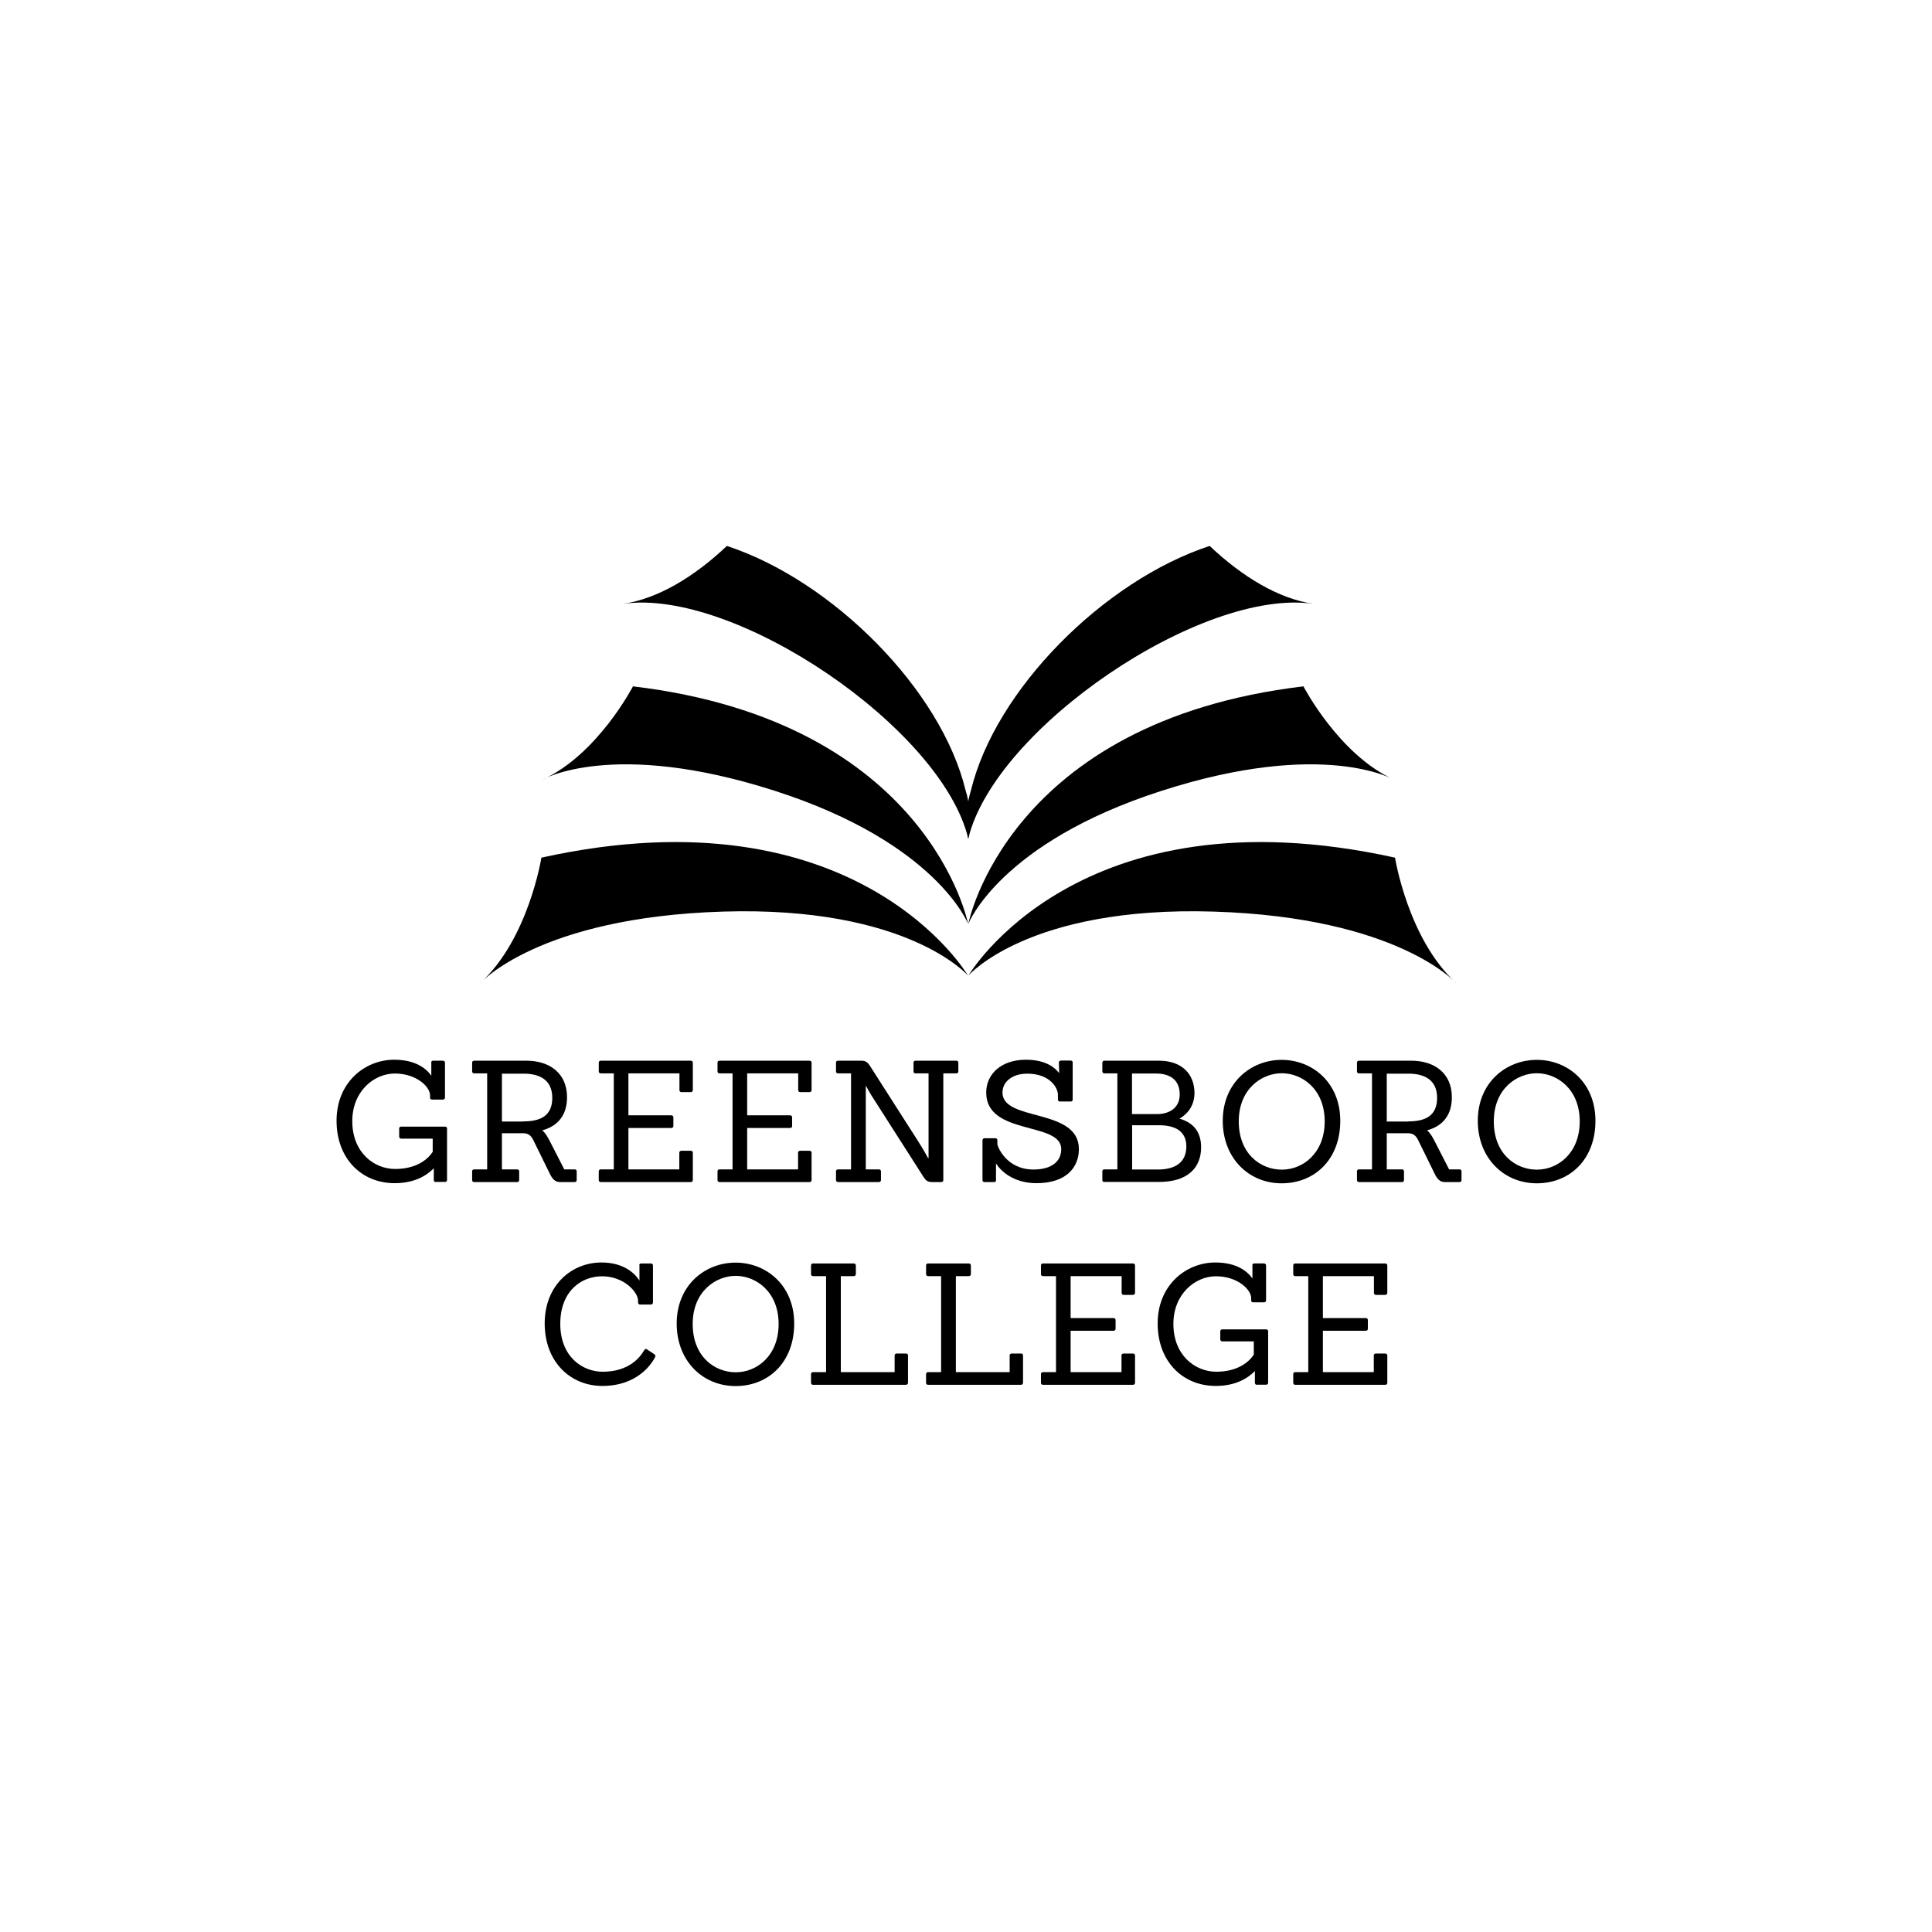 <svg id="Layer_1" data-name="Layer 1" xmlns="http://www.w3.org/2000/svg" viewBox="0 0 140.07 108.23" height="100px" width="100px" transform="rotate(0) scale(1, 1)">
  <defs>
    <style>.cls-1 { fill: #000000; stroke-width: 0px; }</style>
  </defs>
  <path class="cls-1" d="M70.01,41.4c-1.76-7.31-9.64-15.22-17.31-17.74-2.38,2.25-5.01,3.83-7.53,4.2,8.1-1.18,23.12,9.03,25.03,17.02.4-1.74-.19-3.48-.19-3.48"/>
  <path class="cls-1" d="M70.39,41.4c1.76-7.31,9.64-15.22,17.31-17.74,2.38,2.25,5.01,3.83,7.53,4.2-8.1-1.18-23.12,9.03-25.03,17.02-.4-1.74.19-3.48.19-3.48"/>
  <path class="cls-1" d="M34.82,55.36s4.2-4.78,17.6-5.19c13.41-.41,17.76,4.64,17.76,4.64,0,0-7.97-13.62-30.93-8.55,0,0-.93,5.89-4.43,9.09"/>
  <path class="cls-1" d="M39.31,40.61s5.08-2.98,16.85.8c11.77,3.78,14.03,9.66,14.03,9.66,0,0-2.83-14.67-24.3-17.23,0,0-2.58,4.98-6.58,6.77"/>
  <path class="cls-1" d="M105.57,55.36s-4.2-4.78-17.6-5.19c-13.41-.41-17.76,4.64-17.76,4.64,0,0,7.97-13.62,30.93-8.55,0,0,.93,5.89,4.43,9.09"/>
  <path class="cls-1" d="M101.07,40.61s-5.08-2.98-16.84.8c-11.77,3.78-14.03,9.66-14.03,9.66,0,0,2.83-14.67,24.3-17.23,0,0,2.58,4.98,6.58,6.77"/>
  <path class="cls-1" d="M31.61,69.78c-.1,0-.16-.05-.16-.15v-.85c-.49.5-1.36,1.08-2.84,1.08-2.38,0-4.21-1.76-4.21-4.53s2.04-4.42,4.18-4.42c1.58,0,2.35.67,2.69,1.16v-.94c-.02-.1.04-.15.14-.15h.69c.1,0,.16.05.16.15v2.52c0,.1-.06.15-.16.15h-.77c-.1,0-.15-.05-.15-.15v-.15c0-.65-1.02-1.59-2.55-1.59s-3.09,1.3-3.09,3.45c0,2.28,1.58,3.47,3.11,3.47s2.36-.69,2.72-1.24v-.96h-2.28c-.1,0-.15-.06-.15-.16v-.56c0-.1.05-.15.15-.15h3.17c.1,0,.15.05.15.15v3.71c0,.1-.05.15-.15.15h-.65Z"/>
  <path class="cls-1" d="M37.96,65.38c1.26,0,2.08-.43,2.08-1.7,0-1.35-.97-1.76-2.08-1.76h-1.57v3.47h1.57ZM40.6,69.78c-.35,0-.55-.22-.73-.59l-1.15-2.34c-.17-.37-.34-.6-.77-.61h-1.56v2.62h1.1c.1,0,.15.05.15.15v.62c0,.1-.06.15-.15.15h-3.1c-.1,0-.16-.05-.16-.15v-.62c0-.1.05-.15.16-.15h.93v-6.96h-.93c-.1,0-.16-.05-.16-.15v-.62c0-.1.05-.15.16-.15h3.77c1.69,0,2.95.91,2.95,2.65,0,1.27-.64,2.09-1.8,2.4.21.16.37.43.57.82l1.03,2.01h.75c.1,0,.15.05.15.15v.62c0,.1-.06.15-.15.15h-1.07Z"/>
  <path class="cls-1" d="M43.57,69.78c-.1,0-.16-.05-.16-.15v-.62c0-.1.05-.15.16-.15h.93v-6.96h-.93c-.1,0-.16-.05-.16-.15v-.62c0-.1.05-.15.16-.15h6.5c.1,0,.16.05.16.15v1.97c0,.1-.06.16-.16.16h-.66c-.1,0-.15-.06-.15-.16v-1.2h-3.7v3.04h3.1c.1,0,.16.05.16.15v.62c0,.1-.06.15-.16.15h-3.1v3h3.69v-1.2c0-.1.06-.15.16-.15h.66c.1,0,.16.05.16.15v1.97c0,.1-.06.15-.16.15h-6.5Z"/>
  <path class="cls-1" d="M52.18,69.78c-.1,0-.16-.05-.16-.15v-.62c0-.1.05-.15.16-.15h.93v-6.96h-.93c-.1,0-.16-.05-.16-.15v-.62c0-.1.05-.15.16-.15h6.5c.1,0,.16.05.16.15v1.97c0,.1-.06.16-.16.16h-.66c-.1,0-.15-.06-.15-.16v-1.2h-3.7v3.04h3.1c.1,0,.16.05.16.15v.62c0,.1-.06.15-.16.15h-3.1v3h3.69v-1.2c0-.1.06-.15.16-.15h.66c.1,0,.16.05.16.15v1.97c0,.1-.06.15-.16.15h-6.5Z"/>
  <path class="cls-1" d="M67.57,69.78c-.34,0-.48-.15-.62-.38l-3.54-5.54c-.36-.54-.61-1.03-.61-1.03h-.03v6.03h.94c.1,0,.16.05.16.15v.62c0,.1-.06.15-.16.15h-2.94c-.1,0-.16-.05-.16-.15v-.62c0-.1.05-.15.16-.15h.93v-6.96h-.93c-.1,0-.16-.05-.16-.15v-.62c0-.1.05-.15.16-.15h1.71c.34,0,.49.21.62.42l3.49,5.46c.39.61.7,1.19.7,1.19h.03v-6.15h-.94c-.1,0-.15-.05-.15-.15v-.62c0-.1.05-.15.15-.15h2.95c.1,0,.15.05.15.15v.62c0,.1-.05.15-.15.15h-.94v7.73c0,.1-.06.15-.16.15h-.66Z"/>
  <path class="cls-1" d="M71.39,69.78c-.11,0-.16-.05-.16-.15v-2.87c0-.1.06-.16.16-.16h.77c.09,0,.15.06.15.16v.26c0,.18.65,1.85,2.62,1.85,1.25,0,2.01-.54,2.01-1.48,0-2.02-5.44-.96-5.44-4.1,0-1.33,1.08-2.38,2.87-2.38,1.26,0,2,.43,2.42.97l-.02-.76c0-.1.06-.15.16-.15h.69c.1,0,.15.05.15.15v2.67c0,.1-.05.15-.15.15h-.77c-.1,0-.15-.05-.15-.15v-.34c0-.5-.58-1.53-2.22-1.53-1.1,0-1.8.59-1.8,1.37,0,2.13,5.54,1.09,5.54,4.1,0,1.32-.91,2.47-3.08,2.47-1.7,0-2.61-.92-2.93-1.43v1.2c.01.1-.04.15-.13.15h-.69Z"/>
  <path class="cls-1" d="M83.95,68.87c1.22,0,2.06-.49,2.06-1.68,0-1.03-.72-1.53-1.98-1.53h-1.95v3.21h1.87ZM83.95,64.85c.75-.01,1.58-.4,1.58-1.42,0-1.2-.89-1.52-1.72-1.52h-1.74v2.94h1.87ZM80.08,69.78c-.1,0-.16-.05-.16-.15v-.62c0-.1.05-.15.16-.15h.93v-6.96h-.93c-.1,0-.16-.05-.16-.15v-.62c0-.1.05-.15.16-.15h3.94c1.68,0,2.58.98,2.58,2.35,0,.82-.42,1.47-1.09,1.85,1.18.34,1.57,1.14,1.57,2.08,0,1.47-.96,2.51-3.05,2.51h-3.96Z"/>
  <path class="cls-1" d="M96.04,65.38c0-2.35-1.65-3.49-3.11-3.49s-3.12,1.14-3.12,3.49,1.58,3.5,3.12,3.5,3.11-1.2,3.11-3.5M88.65,65.34c0-2.79,2.06-4.42,4.27-4.42s4.25,1.63,4.25,4.42-1.85,4.53-4.25,4.53-4.27-1.84-4.27-4.53"/>
  <path class="cls-1" d="M102.11,65.38c1.26,0,2.08-.43,2.08-1.7,0-1.35-.97-1.76-2.08-1.76h-1.57v3.47h1.57ZM104.75,69.78c-.35,0-.55-.22-.73-.59l-1.15-2.34c-.17-.37-.34-.6-.77-.61h-1.56v2.62h1.1c.1,0,.15.05.15.15v.62c0,.1-.06.15-.15.15h-3.1c-.1,0-.16-.05-.16-.15v-.62c0-.1.05-.15.16-.15h.93v-6.96h-.93c-.1,0-.16-.05-.16-.15v-.62c0-.1.05-.15.16-.15h3.77c1.69,0,2.95.91,2.95,2.65,0,1.27-.64,2.09-1.8,2.4.21.16.37.43.57.82l1.03,2.01h.75c.1,0,.15.05.15.15v.62c0,.1-.06.15-.15.15h-1.07Z"/>
  <path class="cls-1" d="M114.53,65.38c0-2.35-1.65-3.49-3.11-3.49s-3.12,1.14-3.12,3.49,1.58,3.5,3.12,3.5,3.11-1.2,3.11-3.5M107.14,65.34c0-2.79,2.06-4.42,4.28-4.42s4.25,1.63,4.25,4.42-1.85,4.53-4.25,4.53-4.28-1.84-4.28-4.53"/>
  <path class="cls-1" d="M47.44,82.26c.1.07.09.15.04.24-.2.38-1.2,2.06-3.81,2.06-2.33,0-4.18-1.76-4.18-4.53s1.95-4.42,4.11-4.42c1.62,0,2.41.78,2.76,1.31v-1.09c-.03-.1.04-.15.14-.15h.68c.1,0,.16.05.16.15v2.67c0,.1-.06.16-.16.16h-.77c-.1,0-.15-.06-.15-.16v-.11c0-.65-1.05-1.78-2.6-1.78s-3.04,1.1-3.04,3.45,1.57,3.47,3.08,3.47c1.9,0,2.71-1.05,2.99-1.54.06-.11.15-.15.23-.07l.52.34Z"/>
  <path class="cls-1" d="M56.45,80.07c0-2.35-1.65-3.49-3.11-3.49s-3.12,1.14-3.12,3.49,1.58,3.5,3.12,3.5,3.11-1.2,3.11-3.5M49.06,80.04c0-2.79,2.06-4.42,4.27-4.42s4.25,1.63,4.25,4.42-1.85,4.53-4.25,4.53-4.27-1.84-4.27-4.53"/>
  <path class="cls-1" d="M58.96,84.48c-.1,0-.16-.05-.16-.15v-.62c0-.1.05-.15.16-.15h.93v-6.96h-.93c-.1,0-.16-.05-.16-.15v-.62c0-.1.05-.15.16-.15h2.93c.1,0,.16.06.16.16v.6c0,.1-.06.16-.16.16h-.93v6.96h3.9v-1.2c0-.1.06-.15.16-.15h.66c.1,0,.15.05.15.15v1.96c0,.1-.06.16-.16.16h-6.7Z"/>
  <path class="cls-1" d="M67.3,84.48c-.1,0-.16-.05-.16-.15v-.62c0-.1.05-.15.16-.15h.93v-6.96h-.93c-.1,0-.16-.05-.16-.15v-.62c0-.1.05-.15.16-.15h2.93c.1,0,.16.06.16.16v.6c0,.1-.06.16-.16.16h-.93v6.96h3.9v-1.2c0-.1.06-.15.16-.15h.66c.1,0,.15.05.15.15v1.96c0,.1-.06.16-.16.16h-6.7Z"/>
  <path class="cls-1" d="M75.63,84.48c-.1,0-.16-.05-.16-.15v-.62c0-.1.05-.15.16-.15h.93v-6.96h-.93c-.1,0-.16-.05-.16-.15v-.62c0-.1.05-.15.16-.15h6.5c.1,0,.16.05.16.15v1.97c0,.1-.06.16-.16.16h-.66c-.1,0-.15-.06-.15-.16v-1.2h-3.7v3.04h3.1c.1,0,.16.05.16.15v.62c0,.1-.06.15-.16.15h-3.1v3h3.69v-1.2c0-.1.06-.15.16-.15h.66c.1,0,.16.05.16.15v1.97c0,.1-.06.15-.16.15h-6.5Z"/>
  <path class="cls-1" d="M91.14,84.48c-.1,0-.16-.05-.16-.15v-.85c-.49.5-1.36,1.08-2.84,1.08-2.38,0-4.21-1.76-4.21-4.53s2.05-4.42,4.18-4.42c1.58,0,2.35.67,2.69,1.16v-.94c-.02-.1.04-.15.14-.15h.69c.1,0,.16.05.16.15v2.52c0,.1-.06.15-.16.15h-.77c-.1,0-.15-.05-.15-.15v-.15c0-.65-1.02-1.59-2.55-1.59s-3.09,1.3-3.09,3.45c0,2.28,1.58,3.47,3.11,3.47s2.36-.69,2.72-1.24v-.96h-2.28c-.1,0-.15-.06-.15-.16v-.56c0-.1.05-.15.15-.15h3.17c.1,0,.15.05.15.15v3.71c0,.1-.05.15-.15.15h-.65Z"/>
  <path class="cls-1" d="M93.92,84.48c-.1,0-.16-.05-.16-.15v-.62c0-.1.05-.15.16-.15h.93v-6.96h-.93c-.1,0-.16-.05-.16-.15v-.62c0-.1.05-.15.16-.15h6.5c.1,0,.16.05.16.15v1.97c0,.1-.06.16-.16.16h-.66c-.1,0-.15-.06-.15-.16v-1.2h-3.7v3.04h3.1c.1,0,.16.05.16.15v.62c0,.1-.06.15-.16.15h-3.1v3h3.69v-1.2c0-.1.06-.15.16-.15h.66c.1,0,.16.05.16.15v1.97c0,.1-.06.15-.16.15h-6.5Z"/>
</svg>